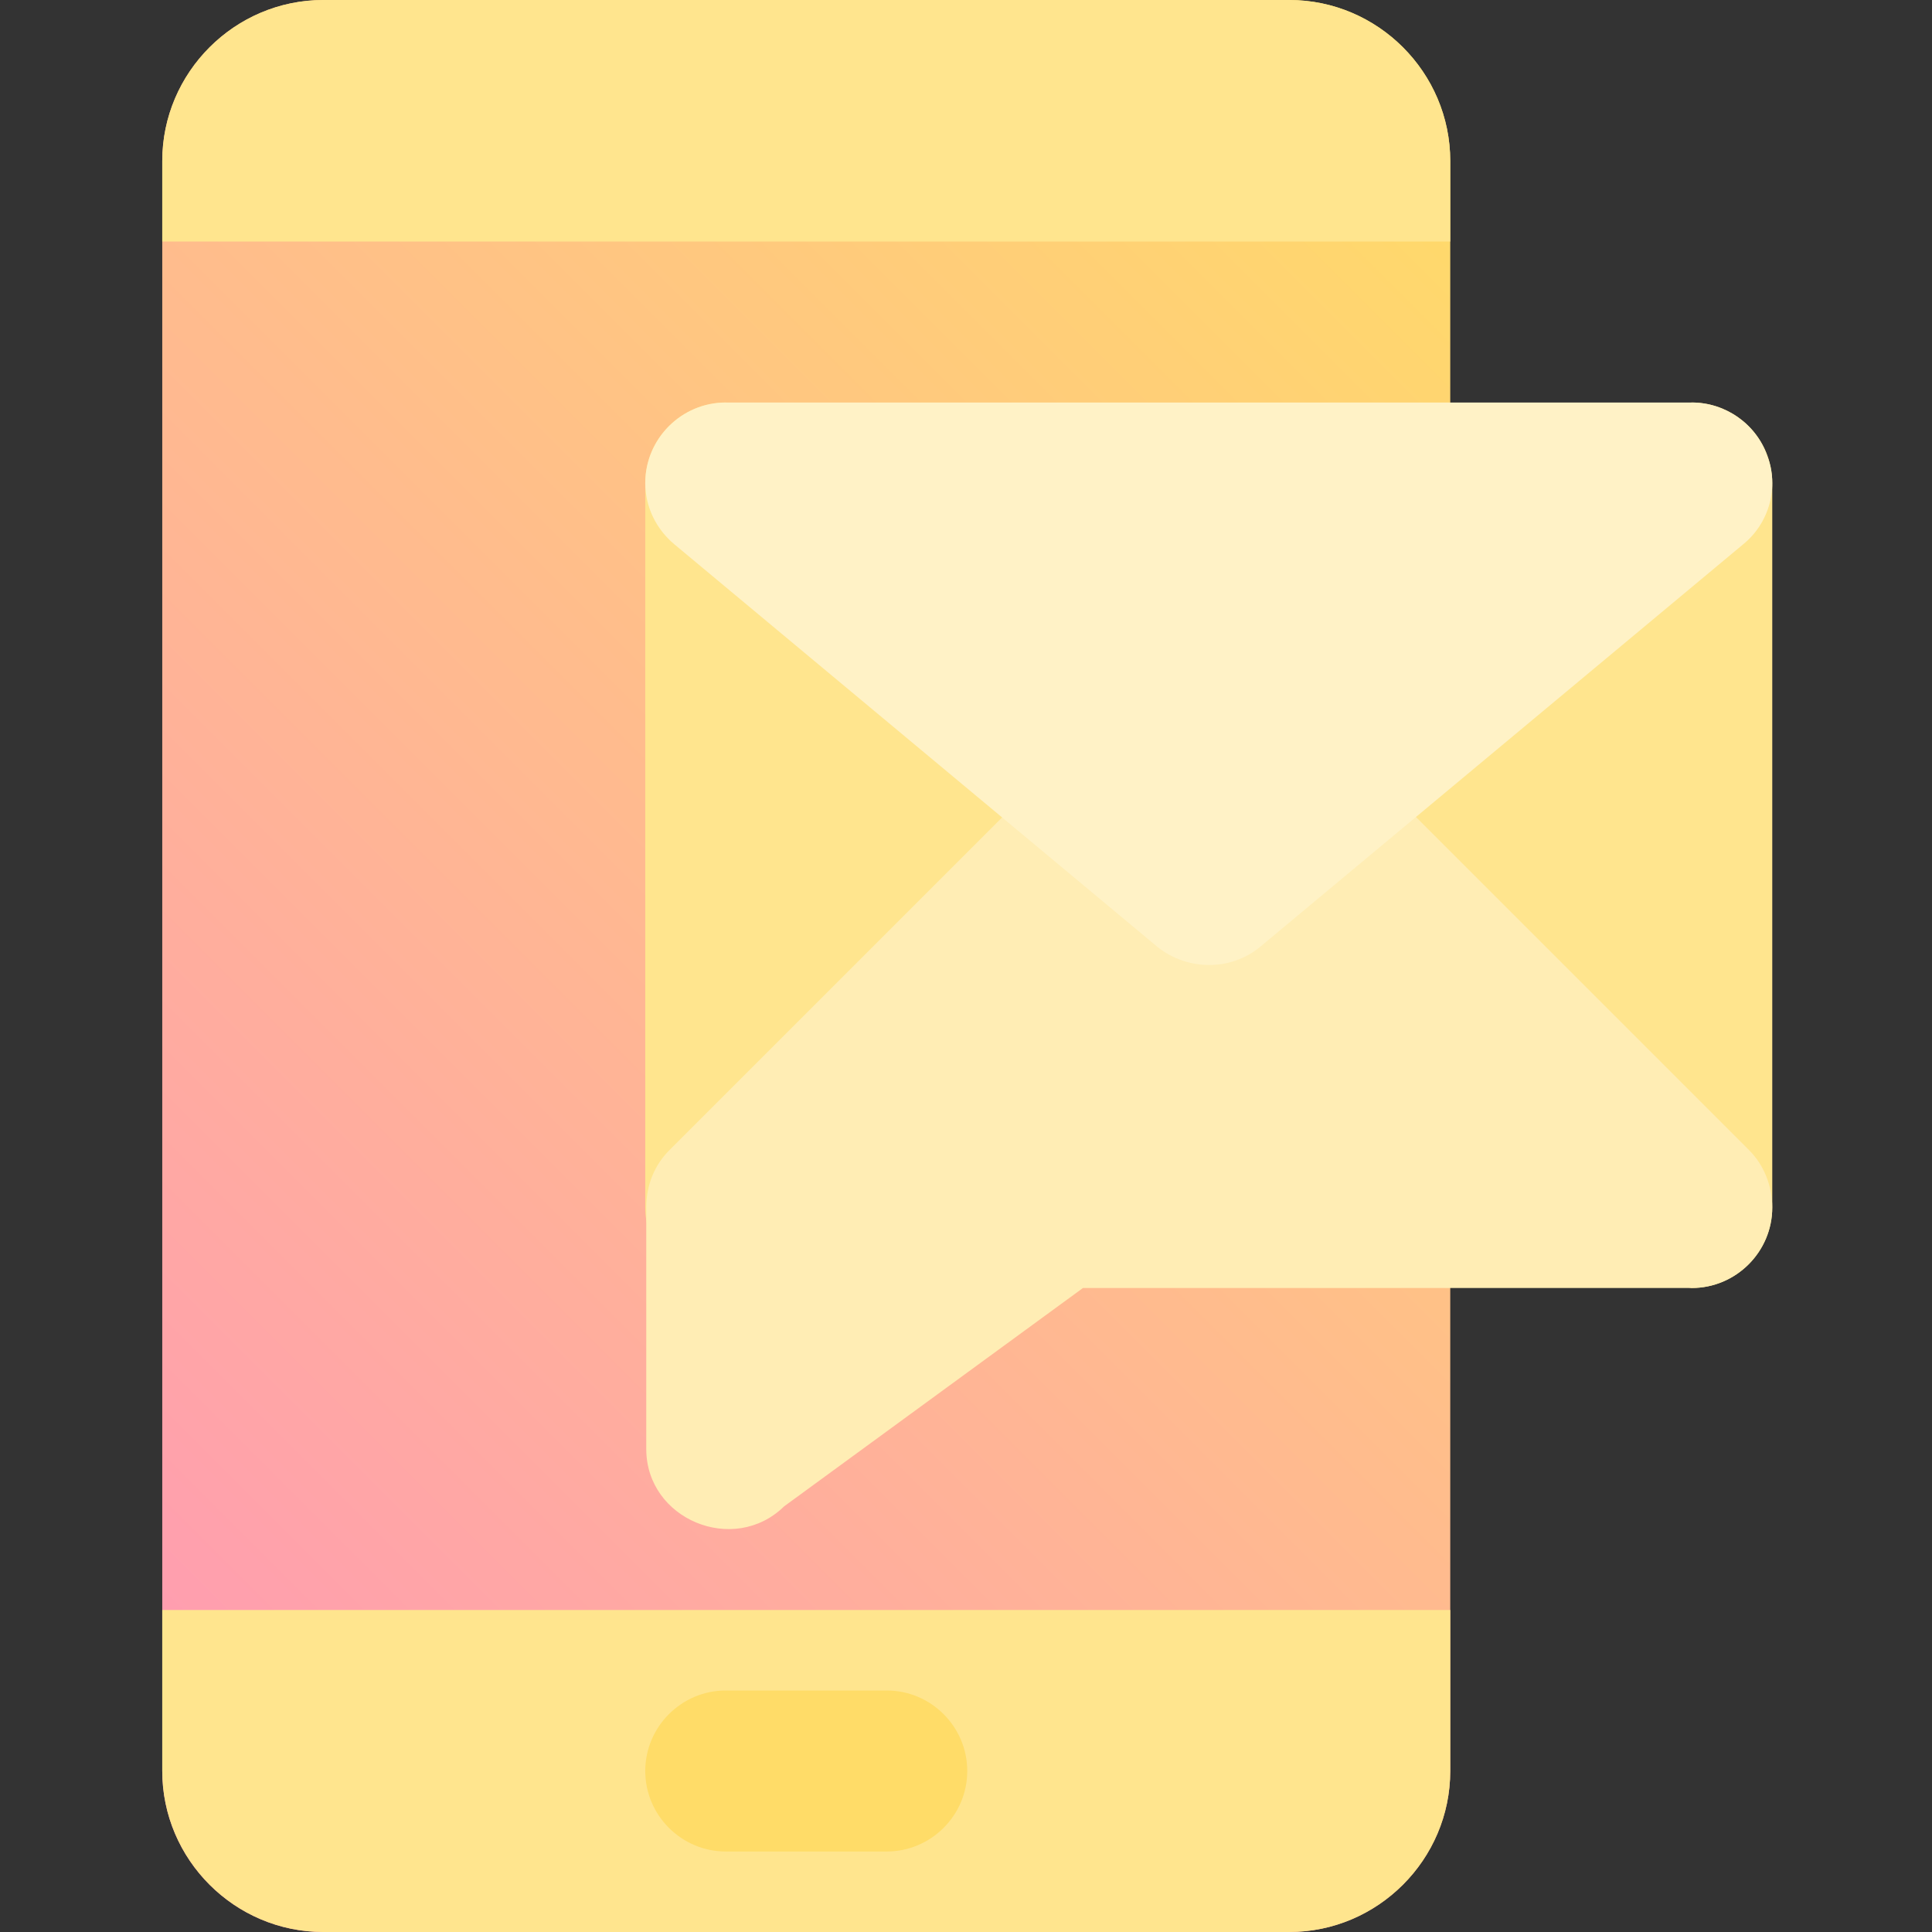 <svg viewBox="-43 0 512 512" xmlns="http://www.w3.org/2000/svg" xmlns:xlink="http://www.w3.org/1999/xlink"><rect x="-43" y="0" width="512" height="512" fill="#333333" stroke="none"/><linearGradient id="a" gradientTransform="matrix(2.667 0 0 -2.667 -42.667 517.333)" gradientUnits="userSpaceOnUse" x1="4.686" x2="155.314" y1="22.686" y2="173.314"><stop offset="0" stop-color="#ff99b5"/><stop offset="1" stop-color="#ffdc68"/></linearGradient><path d="m42.668 0h256c23.465 0 42.664 19.199 42.664 42.668v426.664c0 23.469-19.199 42.668-42.664 42.668h-256c-23.469 0-42.668-19.199-42.668-42.668v-426.664c0-23.469 19.199-42.668 42.668-42.668zm0 0" fill="url(#a)"/><path d="m298.668 0h-256c-23.469 0-42.668 19.199-42.668 42.668v21.332h341.332v-21.332c0-23.469-19.199-42.668-42.664-42.668zm0 0" fill="#ffe58e"/><path d="m341.332 426.668h-341.332v42.664c0 23.469 19.199 42.668 42.668 42.668h256c23.465 0 42.664-19.199 42.664-42.668zm0 0" fill="#ffe58e"/><path d="m149.332 448h42.668c11.734 0 21.332 9.602 21.332 21.332 0 11.734-9.598 21.336-21.332 21.336h-42.668c-11.73 0-21.332-9.602-21.332-21.336 0-11.73 9.602-21.332 21.332-21.332zm0 0" fill="#ffdc68"/><path d="m405.332 106.668-128 21.332-128-21.332c-11.73 0-21.332 9.598-21.332 21.332v192c0 11.734 9.602 21.332 21.332 21.332l128-21.332 128 21.332c11.734 0 21.336-9.598 21.336-21.332v-192c0-11.734-9.602-21.332-21.336-21.332zm0 0" fill="#ffe58e"/><path d="m420.535 304.801-128-128c-8.27-8.266-21.867-8.266-30.137 0l-128 128c-4 4-6.133 9.332-6.133 15.199v64c0 18.668 23.199 28.266 36.535 15.199l79.199-57.867h161.332c11.734 0 21.336-9.598 21.336-21.332 0-5.602-2.133-11.199-6.133-15.199zm0 0" fill="#ffedb4"/><path d="m425.332 120.801c-2.934-8.535-11.199-14.133-20-14.133h-256c-11.73 0-21.332 9.598-21.332 21.332 0 6.398 2.934 12.266 7.734 16.266l128 106.668c8 6.398 19.465 6.398 27.199 0l128-106.668c6.934-5.598 9.602-15.199 6.398-23.465zm0 0" fill="#fff2c6"/></svg>